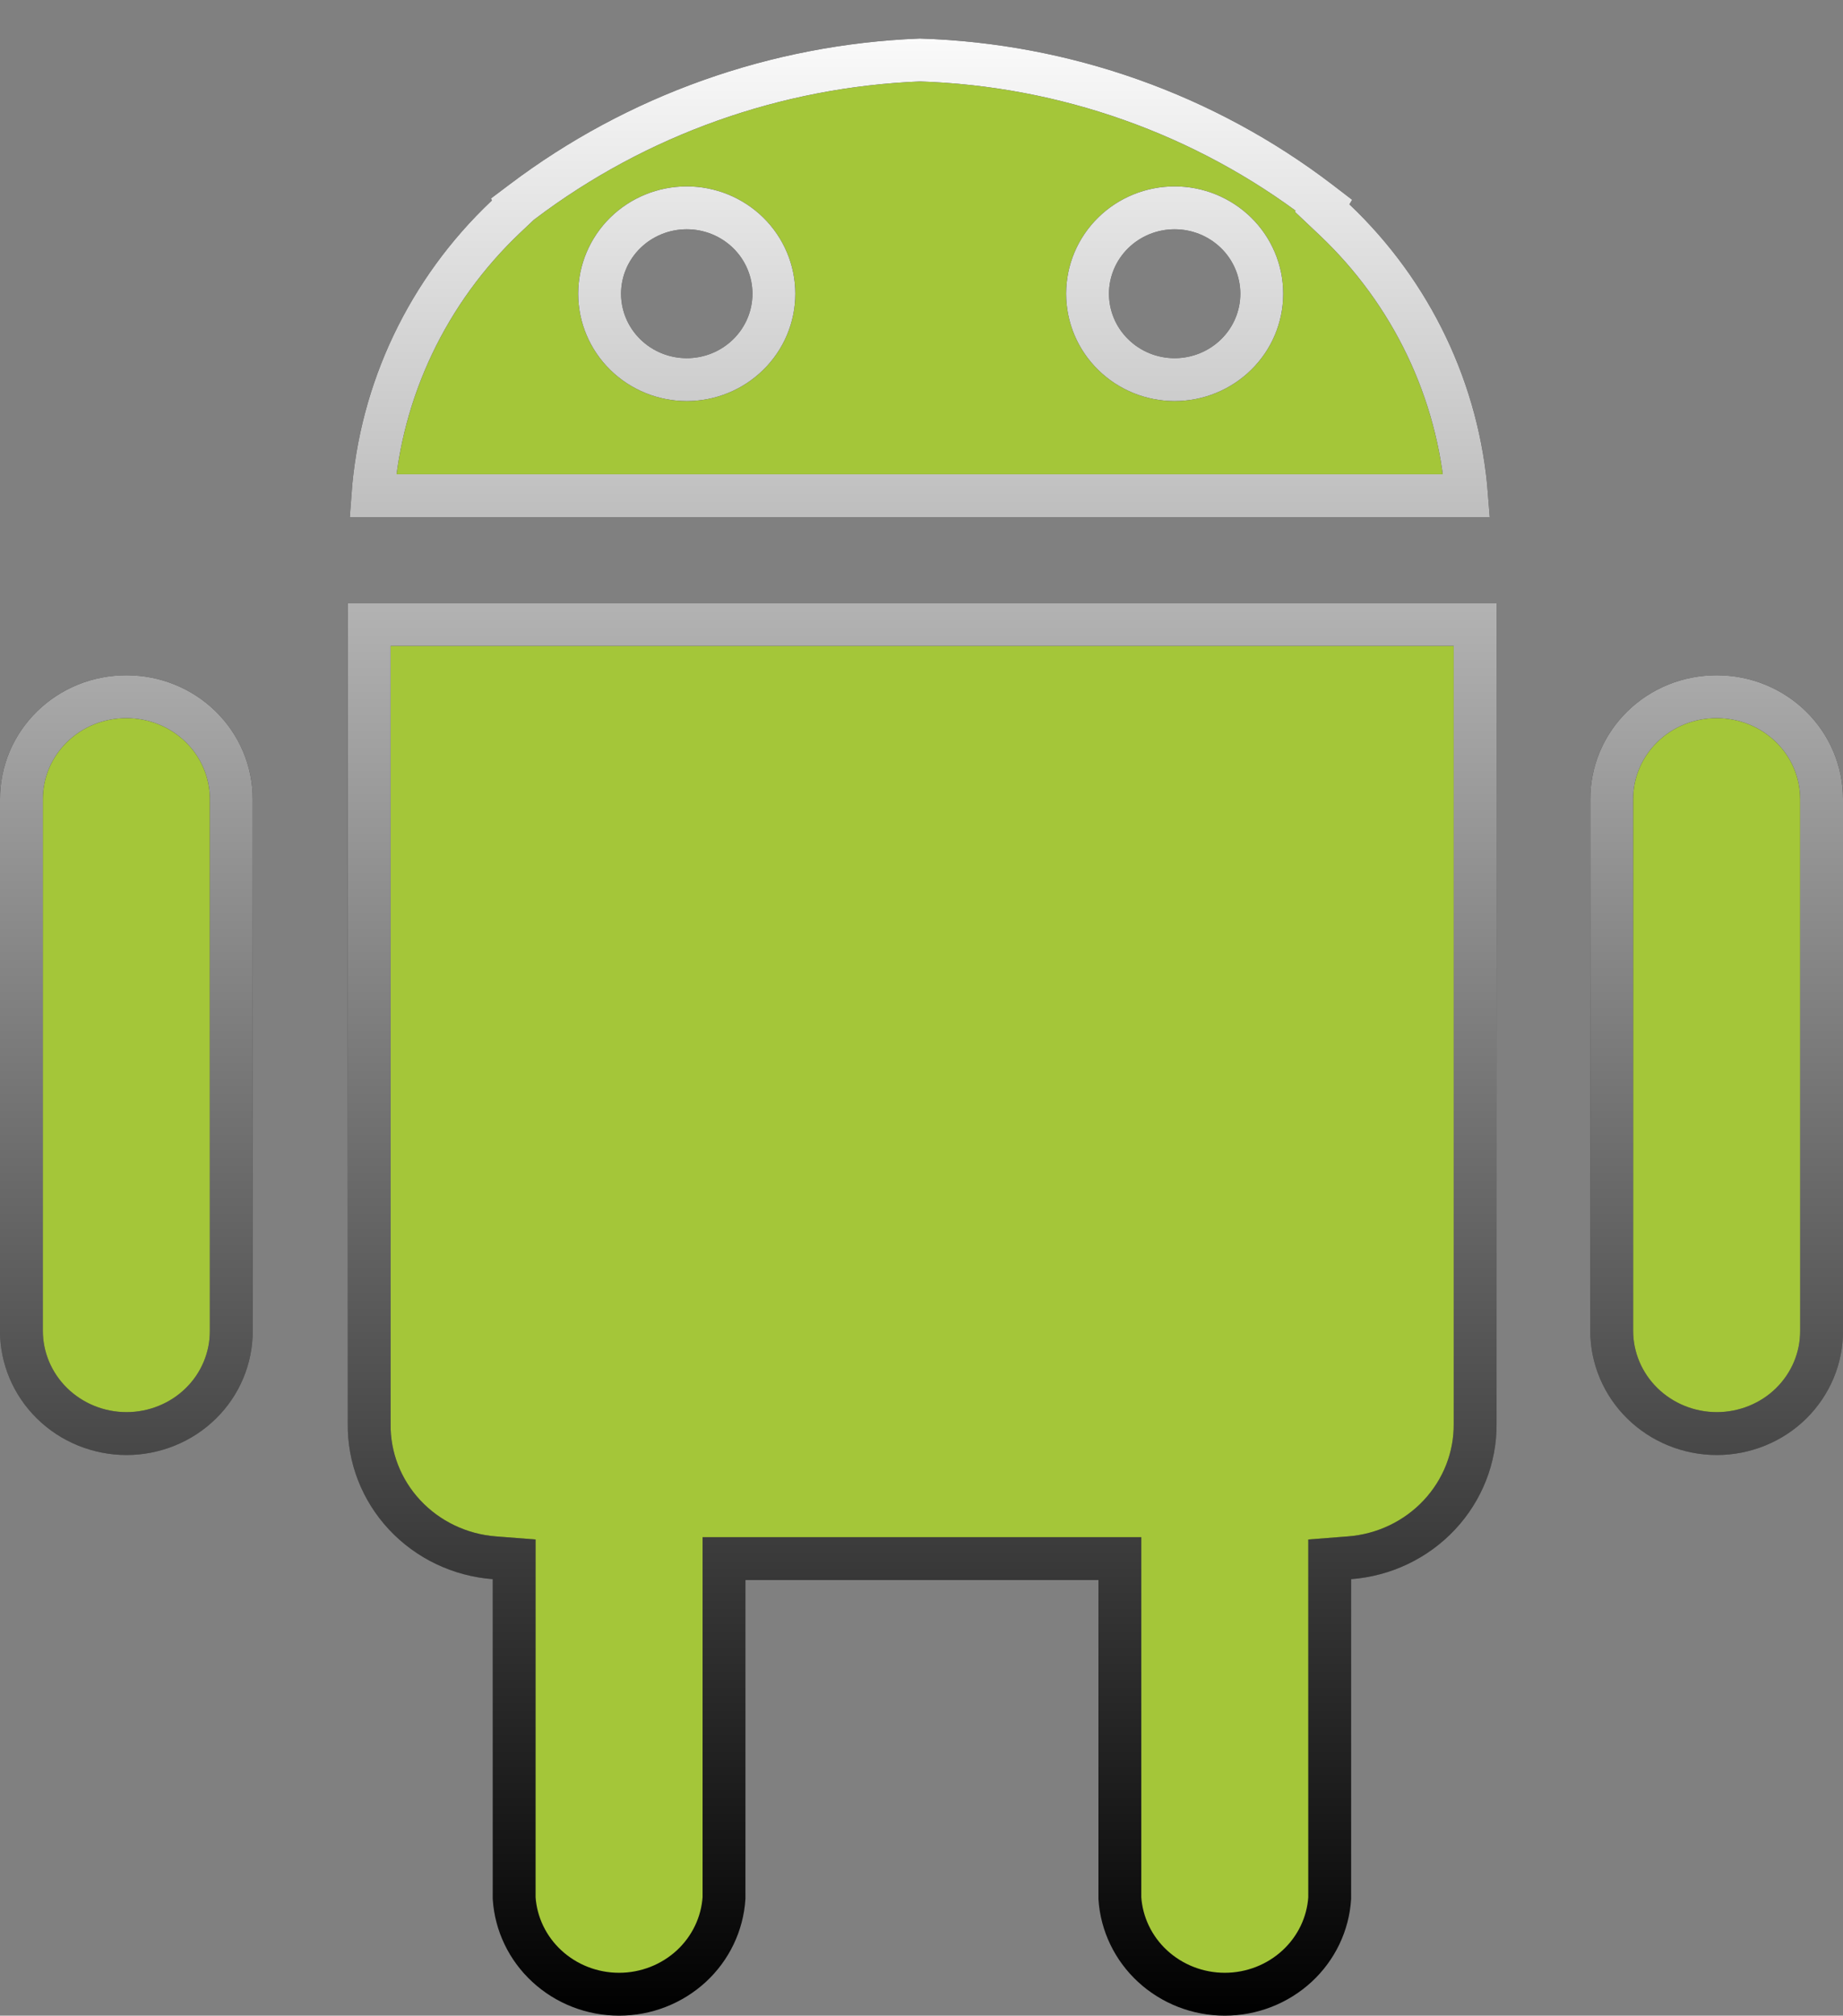 <svg width="43" height="47" viewBox="0 0 43 47" fill="none" xmlns="http://www.w3.org/2000/svg">
<rect x="0" y="0" width="43" height="47" fill="#808080" stroke="none"/>
<path d="M8.614 33.201H8.614V33.196V14.562H34.417L34.417 33.196L34.417 33.2C34.424 33.983 34.127 34.742 33.584 35.322C33.041 35.903 32.292 36.262 31.486 36.323L31.024 36.359V36.822V44.259C30.985 44.861 30.714 45.428 30.263 45.844C29.808 46.264 29.205 46.5 28.576 46.5C27.948 46.5 27.345 46.264 26.89 45.844C26.439 45.428 26.168 44.861 26.128 44.259V36.842V36.342H25.628H17.392H16.892V36.842V44.259C16.852 44.861 16.581 45.428 16.131 45.844C15.676 46.264 15.073 46.5 14.444 46.5C13.815 46.5 13.212 46.264 12.758 45.844C12.307 45.428 12.036 44.861 11.996 44.259V36.822V36.359L11.534 36.323C10.73 36.262 9.982 35.903 9.44 35.322C8.899 34.742 8.604 33.984 8.614 33.201ZM2.951 16.245H2.953C3.604 16.245 4.227 16.498 4.684 16.947C5.141 17.395 5.396 18 5.396 18.63L5.396 31.032L5.396 31.033C5.397 31.346 5.335 31.656 5.214 31.945C5.093 32.235 4.914 32.499 4.687 32.722C4.461 32.945 4.191 33.122 3.893 33.243C3.596 33.364 3.276 33.427 2.953 33.427C2.299 33.427 1.674 33.172 1.215 32.722C0.756 32.272 0.5 31.664 0.5 31.032V18.63C0.5 18.317 0.563 18.008 0.685 17.718C0.808 17.429 0.988 17.166 1.215 16.944C1.442 16.722 1.713 16.545 2.011 16.425C2.309 16.305 2.629 16.244 2.951 16.245ZM40.055 16.245H40.057C40.708 16.245 41.331 16.498 41.788 16.947C42.245 17.395 42.5 18 42.5 18.63L42.5 31.032L42.5 31.033C42.501 31.346 42.439 31.656 42.318 31.945C42.196 32.235 42.017 32.499 41.791 32.722C41.565 32.945 41.295 33.122 40.997 33.243C40.699 33.364 40.38 33.427 40.057 33.427C39.403 33.427 38.778 33.172 38.319 32.722C37.86 32.272 37.604 31.664 37.604 31.032V18.63C37.604 18.317 37.667 18.008 37.789 17.718C37.912 17.429 38.092 17.166 38.319 16.944C38.546 16.722 38.816 16.545 39.115 16.425C39.413 16.305 39.732 16.244 40.055 16.245ZM34.218 11.558H8.699C8.879 9.099 9.978 6.782 11.799 5.058L12.088 4.785L12.085 4.779L12.186 4.703C14.853 2.688 18.094 1.533 21.461 1.399C24.847 1.506 28.11 2.663 30.782 4.702L30.889 4.784L30.848 4.852L31.14 5.128C32.94 6.835 34.03 9.125 34.218 11.558ZM25.973 5.429C25.59 5.804 25.374 6.315 25.374 6.849C25.374 7.383 25.59 7.894 25.973 8.268C26.354 8.643 26.87 8.852 27.406 8.852C27.942 8.852 28.458 8.643 28.84 8.268C29.223 7.894 29.439 7.383 29.439 6.849C29.439 6.315 29.223 5.804 28.84 5.429C28.458 5.055 27.942 4.846 27.406 4.846C26.87 4.846 26.354 5.055 25.973 5.429ZM14.589 5.429C14.207 5.804 13.99 6.315 13.99 6.849C13.99 7.383 14.207 7.894 14.589 8.268C14.971 8.643 15.487 8.852 16.023 8.852C16.559 8.852 17.075 8.643 17.457 8.268C17.839 7.894 18.056 7.383 18.056 6.849C18.056 6.315 17.839 5.804 17.457 5.429C17.075 5.055 16.559 4.846 16.023 4.846C15.487 4.846 14.971 5.055 14.589 5.429Z" fill="#A4C639"/>
<path d="M8.614 33.201H8.614V33.196V14.562H34.417L34.417 33.196L34.417 33.2C34.424 33.983 34.127 34.742 33.584 35.322C33.041 35.903 32.292 36.262 31.486 36.323L31.024 36.359V36.822V44.259C30.985 44.861 30.714 45.428 30.263 45.844C29.808 46.264 29.205 46.5 28.576 46.5C27.948 46.5 27.345 46.264 26.89 45.844C26.439 45.428 26.168 44.861 26.128 44.259V36.842V36.342H25.628H17.392H16.892V36.842V44.259C16.852 44.861 16.581 45.428 16.131 45.844C15.676 46.264 15.073 46.5 14.444 46.5C13.815 46.5 13.212 46.264 12.758 45.844C12.307 45.428 12.036 44.861 11.996 44.259V36.822V36.359L11.534 36.323C10.73 36.262 9.982 35.903 9.44 35.322C8.899 34.742 8.604 33.984 8.614 33.201ZM2.951 16.245H2.953C3.604 16.245 4.227 16.498 4.684 16.947C5.141 17.395 5.396 18 5.396 18.63L5.396 31.032L5.396 31.033C5.397 31.346 5.335 31.656 5.214 31.945C5.093 32.235 4.914 32.499 4.687 32.722C4.461 32.945 4.191 33.122 3.893 33.243C3.596 33.364 3.276 33.427 2.953 33.427C2.299 33.427 1.674 33.172 1.215 32.722C0.756 32.272 0.5 31.664 0.5 31.032V18.63C0.5 18.317 0.563 18.008 0.685 17.718C0.808 17.429 0.988 17.166 1.215 16.944C1.442 16.722 1.713 16.545 2.011 16.425C2.309 16.305 2.629 16.244 2.951 16.245ZM40.055 16.245H40.057C40.708 16.245 41.331 16.498 41.788 16.947C42.245 17.395 42.5 18 42.5 18.63L42.5 31.032L42.5 31.033C42.501 31.346 42.439 31.656 42.318 31.945C42.196 32.235 42.017 32.499 41.791 32.722C41.565 32.945 41.295 33.122 40.997 33.243C40.699 33.364 40.38 33.427 40.057 33.427C39.403 33.427 38.778 33.172 38.319 32.722C37.86 32.272 37.604 31.664 37.604 31.032V18.63C37.604 18.317 37.667 18.008 37.789 17.718C37.912 17.429 38.092 17.166 38.319 16.944C38.546 16.722 38.816 16.545 39.115 16.425C39.413 16.305 39.732 16.244 40.055 16.245ZM34.218 11.558H8.699C8.879 9.099 9.978 6.782 11.799 5.058L12.088 4.785L12.085 4.779L12.186 4.703C14.853 2.688 18.094 1.533 21.461 1.399C24.847 1.506 28.11 2.663 30.782 4.702L30.889 4.784L30.848 4.852L31.14 5.128C32.94 6.835 34.03 9.125 34.218 11.558ZM25.973 5.429C25.59 5.804 25.374 6.315 25.374 6.849C25.374 7.383 25.59 7.894 25.973 8.268C26.354 8.643 26.87 8.852 27.406 8.852C27.942 8.852 28.458 8.643 28.84 8.268C29.223 7.894 29.439 7.383 29.439 6.849C29.439 6.315 29.223 5.804 28.84 5.429C28.458 5.055 27.942 4.846 27.406 4.846C26.87 4.846 26.354 5.055 25.973 5.429ZM14.589 5.429C14.207 5.804 13.99 6.315 13.99 6.849C13.99 7.383 14.207 7.894 14.589 8.268C14.971 8.643 15.487 8.852 16.023 8.852C16.559 8.852 17.075 8.643 17.457 8.268C17.839 7.894 18.056 7.383 18.056 6.849C18.056 6.315 17.839 5.804 17.457 5.429C17.075 5.055 16.559 4.846 16.023 4.846C15.487 4.846 14.971 5.055 14.589 5.429Z" stroke="black"/>
<path d="M8.614 33.201H8.614V33.196V14.562H34.417L34.417 33.196L34.417 33.2C34.424 33.983 34.127 34.742 33.584 35.322C33.041 35.903 32.292 36.262 31.486 36.323L31.024 36.359V36.822V44.259C30.985 44.861 30.714 45.428 30.263 45.844C29.808 46.264 29.205 46.5 28.576 46.5C27.948 46.5 27.345 46.264 26.89 45.844C26.439 45.428 26.168 44.861 26.128 44.259V36.842V36.342H25.628H17.392H16.892V36.842V44.259C16.852 44.861 16.581 45.428 16.131 45.844C15.676 46.264 15.073 46.5 14.444 46.5C13.815 46.5 13.212 46.264 12.758 45.844C12.307 45.428 12.036 44.861 11.996 44.259V36.822V36.359L11.534 36.323C10.73 36.262 9.982 35.903 9.44 35.322C8.899 34.742 8.604 33.984 8.614 33.201ZM2.951 16.245H2.953C3.604 16.245 4.227 16.498 4.684 16.947C5.141 17.395 5.396 18 5.396 18.63L5.396 31.032L5.396 31.033C5.397 31.346 5.335 31.656 5.214 31.945C5.093 32.235 4.914 32.499 4.687 32.722C4.461 32.945 4.191 33.122 3.893 33.243C3.596 33.364 3.276 33.427 2.953 33.427C2.299 33.427 1.674 33.172 1.215 32.722C0.756 32.272 0.5 31.664 0.5 31.032V18.63C0.5 18.317 0.563 18.008 0.685 17.718C0.808 17.429 0.988 17.166 1.215 16.944C1.442 16.722 1.713 16.545 2.011 16.425C2.309 16.305 2.629 16.244 2.951 16.245ZM40.055 16.245H40.057C40.708 16.245 41.331 16.498 41.788 16.947C42.245 17.395 42.5 18 42.5 18.63L42.5 31.032L42.5 31.033C42.501 31.346 42.439 31.656 42.318 31.945C42.196 32.235 42.017 32.499 41.791 32.722C41.565 32.945 41.295 33.122 40.997 33.243C40.699 33.364 40.38 33.427 40.057 33.427C39.403 33.427 38.778 33.172 38.319 32.722C37.86 32.272 37.604 31.664 37.604 31.032V18.63C37.604 18.317 37.667 18.008 37.789 17.718C37.912 17.429 38.092 17.166 38.319 16.944C38.546 16.722 38.816 16.545 39.115 16.425C39.413 16.305 39.732 16.244 40.055 16.245ZM34.218 11.558H8.699C8.879 9.099 9.978 6.782 11.799 5.058L12.088 4.785L12.085 4.779L12.186 4.703C14.853 2.688 18.094 1.533 21.461 1.399C24.847 1.506 28.11 2.663 30.782 4.702L30.889 4.784L30.848 4.852L31.14 5.128C32.94 6.835 34.03 9.125 34.218 11.558ZM25.973 5.429C25.59 5.804 25.374 6.315 25.374 6.849C25.374 7.383 25.59 7.894 25.973 8.268C26.354 8.643 26.87 8.852 27.406 8.852C27.942 8.852 28.458 8.643 28.84 8.268C29.223 7.894 29.439 7.383 29.439 6.849C29.439 6.315 29.223 5.804 28.84 5.429C28.458 5.055 27.942 4.846 27.406 4.846C26.87 4.846 26.354 5.055 25.973 5.429ZM14.589 5.429C14.207 5.804 13.99 6.315 13.99 6.849C13.99 7.383 14.207 7.894 14.589 8.268C14.971 8.643 15.487 8.852 16.023 8.852C16.559 8.852 17.075 8.643 17.457 8.268C17.839 7.894 18.056 7.383 18.056 6.849C18.056 6.315 17.839 5.804 17.457 5.429C17.075 5.055 16.559 4.846 16.023 4.846C15.487 4.846 14.971 5.055 14.589 5.429Z" stroke="url(#paint0_linear)"/>
<defs>
<linearGradient id="paint0_linear" x1="21.5" y1="0" x2="21.5" y2="47" gradientUnits="userSpaceOnUse">
<stop stop-color="white"/>
<stop offset="1" stop-color="white" stop-opacity="0"/>
</linearGradient>
</defs>
</svg>

